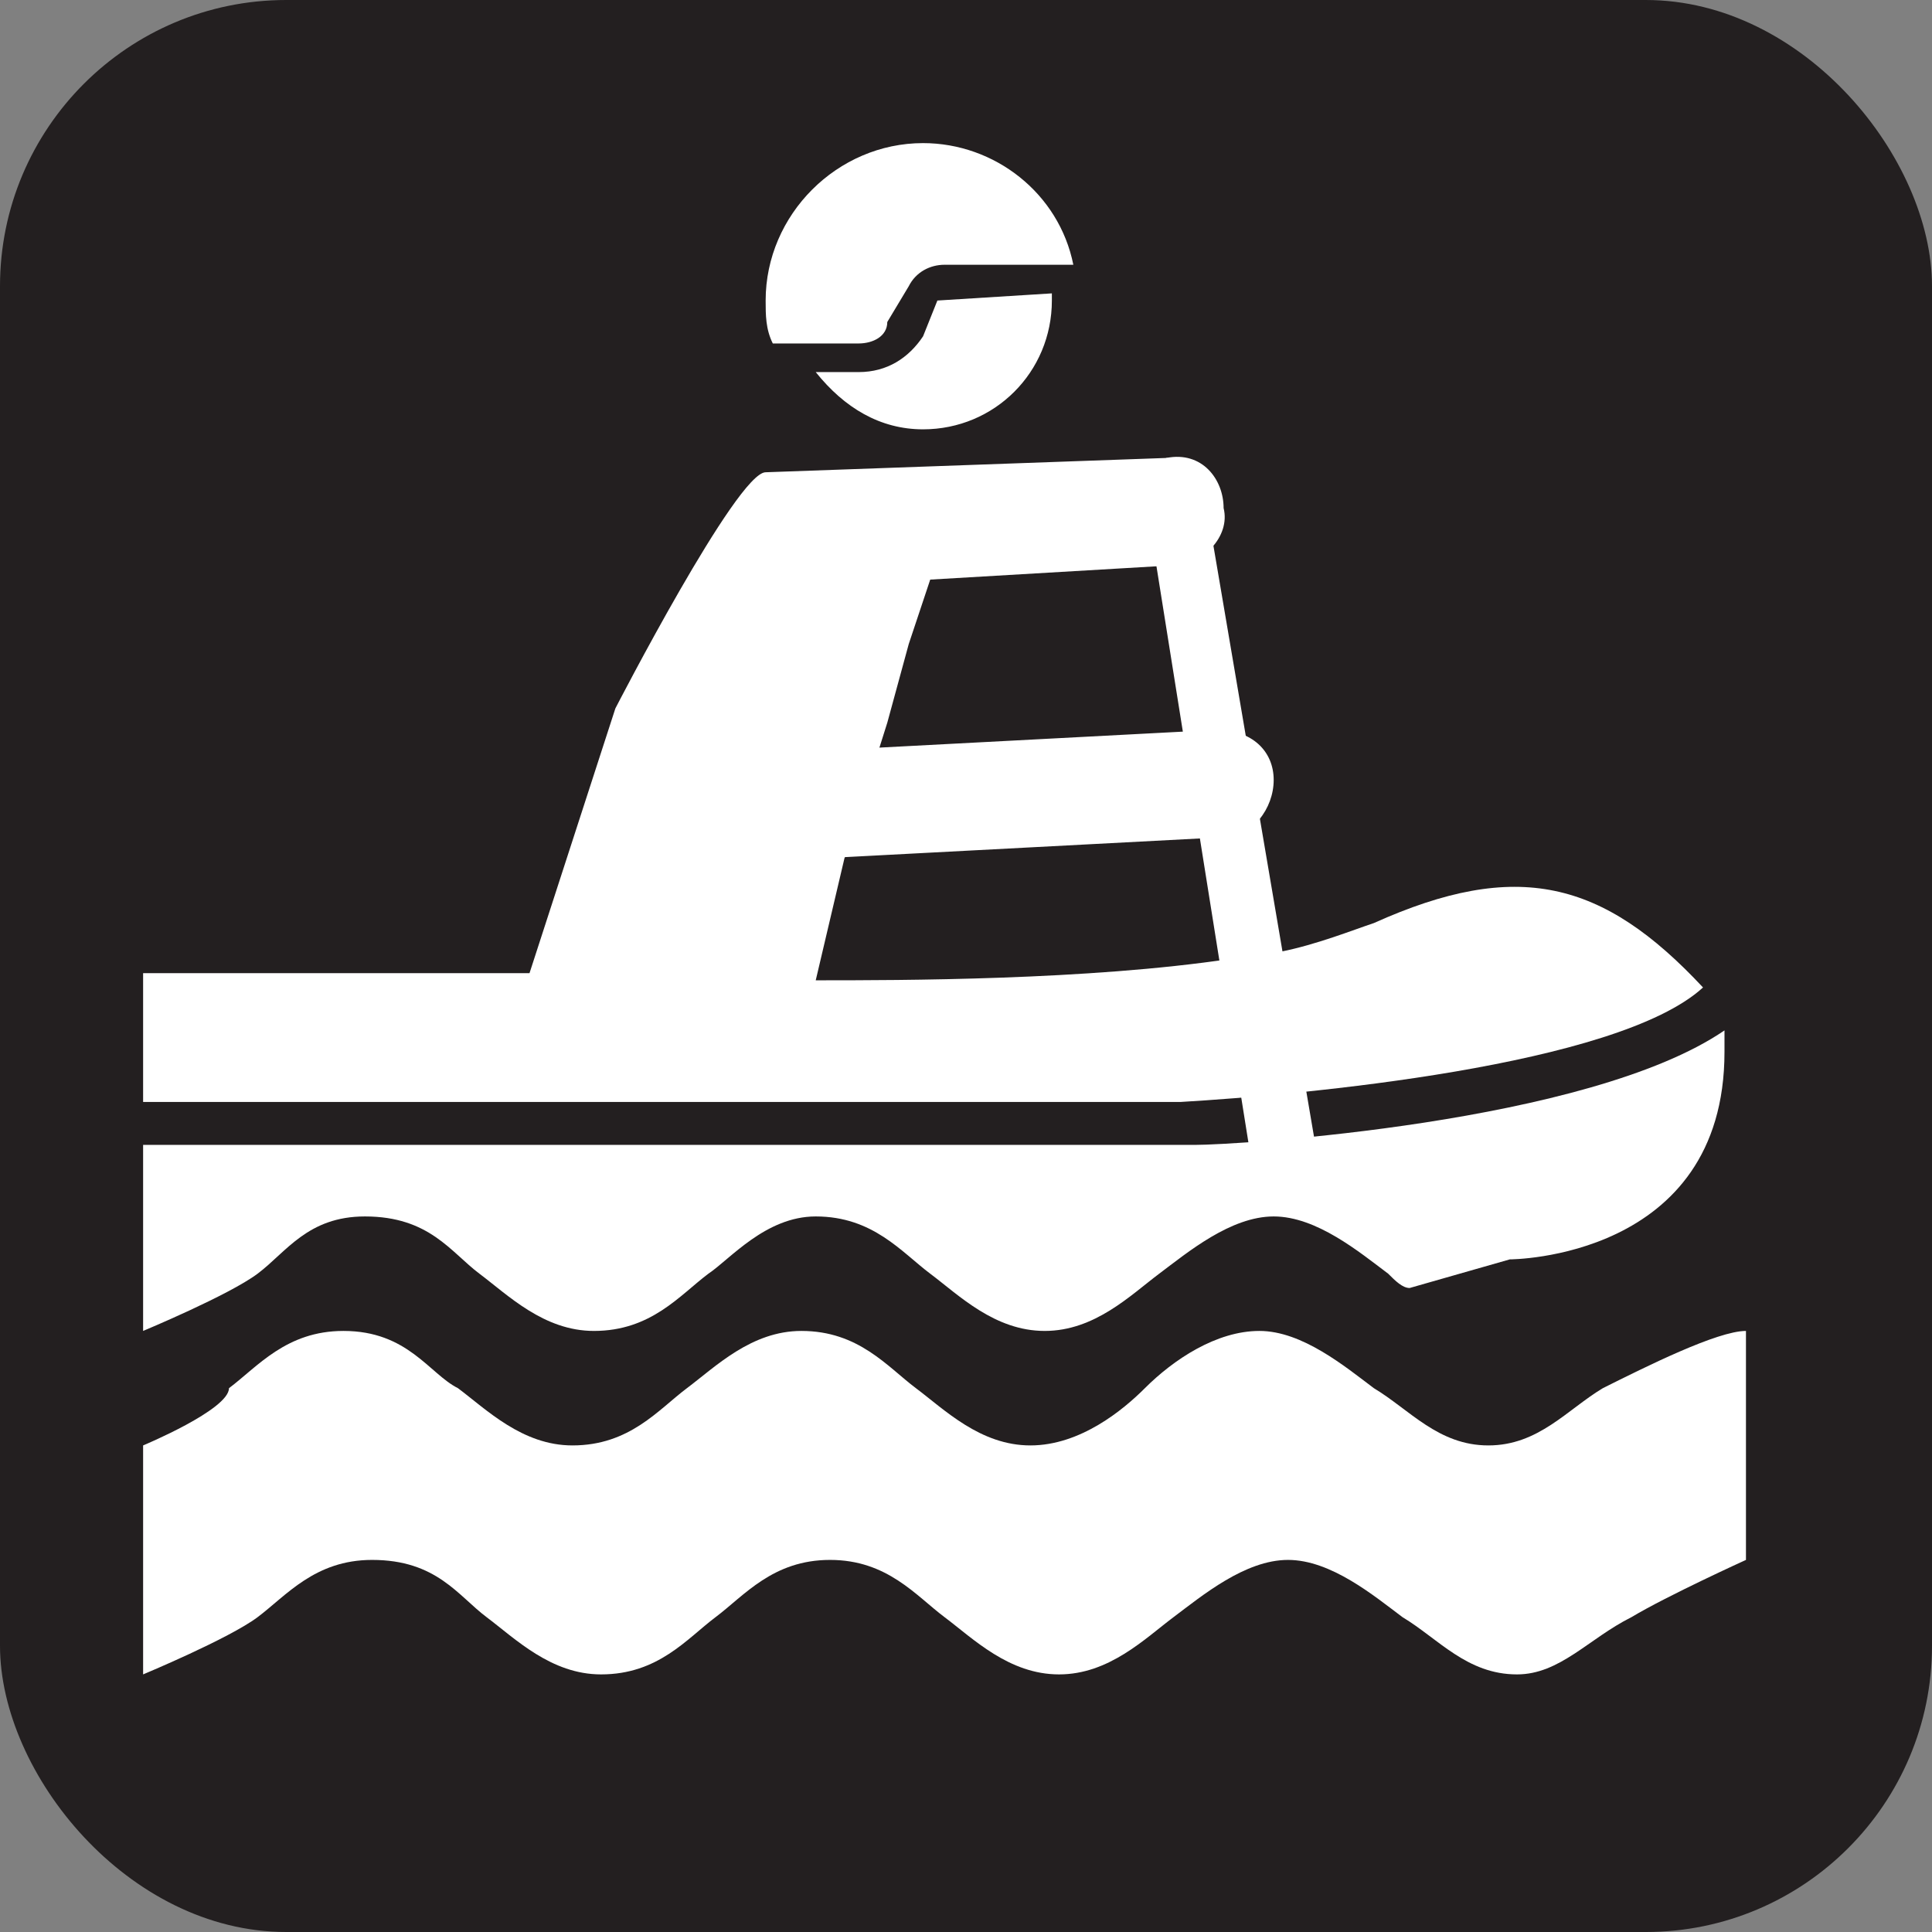 <svg xmlns="http://www.w3.org/2000/svg" viewBox="0 0 27 27" height="27" width="27"><rect x="0" y="0" width="27" height="27" fill="#808080" stroke="none"/><title>river-rafting-white-22.svg</title><rect fill="none" x="0" y="0" width="27" height="27"></rect><rect x="0" y="0" width="27" height="27" rx="4" ry="4" fill="#231f20"></rect><path fill="#ffffff" transform="translate(2 2)" d="M20.4,17.4c-0.5,0.3-0.9,0.8-1.6,0.8s-1.1-0.5-1.6-0.8c-0.4-0.3-1-0.8-1.6-0.8S14.4,17,14,17.4
	c-0.3,0.3-0.9,0.8-1.6,0.8c-0.7,0-1.2-0.5-1.6-0.8c-0.4-0.3-0.8-0.8-1.6-0.8c-0.7,0-1.2,0.5-1.6,0.8S6.8,18.2,6,18.2
	c-0.7,0-1.2-0.5-1.6-0.8c-0.4-0.2-0.7-0.8-1.6-0.8c-0.8,0-1.2,0.5-1.6,0.8c0,0.3-1.2,0.8-1.2,0.8v1.6v1.6c0,0,1.2-0.5,1.6-0.8
	s0.8-0.8,1.6-0.8c0.9,0,1.2,0.5,1.6,0.8s0.9,0.8,1.6,0.8c0.8,0,1.2-0.5,1.6-0.8s0.8-0.8,1.6-0.8s1.2,0.5,1.6,0.8
	c0.4,0.3,0.9,0.8,1.6,0.8c0.7,0,1.2-0.5,1.6-0.8c0.4-0.3,1-0.8,1.6-0.8s1.2,0.5,1.6,0.8c0.5,0.3,0.9,0.8,1.6,0.8
	c0.6,0,1-0.5,1.6-0.8c0.5-0.3,1.6-0.8,1.6-0.8v-1.6v-1.6C22,16.6,21,17.1,20.4,17.4z"></path><path fill="#ffffff" transform="translate(2 2)" d="M3.1,15c0.9,0,1.2,0.5,1.6,0.8c0.4,0.3,0.9,0.8,1.6,0.8c0.8,0,1.2-0.5,1.6-0.8C8.2,15.6,8.7,15,9.4,15
	c0.8,0,1.2,0.5,1.6,0.8c0.4,0.3,0.9,0.8,1.6,0.8c0.7,0,1.2-0.5,1.6-0.8c0.4-0.3,1-0.8,1.6-0.8s1.2,0.5,1.6,0.8
	c0.1,0.1,0.2,0.2,0.3,0.2l1.4-0.4c0,0,3,0,3-2.9c0-0.1,0-0.2,0-0.3c-1.9,1.3-6.8,1.6-7.4,1.6H0v2.6c0,0,1.2-0.5,1.6-0.8
	S2.3,15,3.1,15z"></path><path fill="#ffffff" transform="translate(2 2)" d="M11.1,2.2l-0.2,0.5C10.7,3,10.4,3.2,10,3.2H9.4C9.8,3.7,10.3,4,10.9,4c1,0,1.8-0.8,1.8-1.8V2.1L11.1,2.2
	C11.1,2.1,11.1,2.1,11.1,2.2z"></path><path fill="#ffffff" transform="translate(2 2)" d="M10,2.8c0.2,0,0.4-0.1,0.4-0.3L10.7,2c0.1-0.2,0.3-0.3,0.5-0.3H13c-0.2-1-1.1-1.7-2.1-1.7
	C9.7,0,8.7,1,8.7,2.2c0,0.2,0,0.4,0.1,0.6C8.8,2.8,10,2.8,10,2.8z"></path><path fill="#ffffff" transform="translate(2 2)" d="M9.4,10C9,10,8.7,9.7,8.6,9.3c0-0.4,0.3-0.8,0.7-0.8L15,8.2c0.5,0,0.8,0.3,0.8,0.7s-0.3,0.8-0.7,0.8L9.4,10
		C9.5,10,9.4,10,9.4,10z"></path><path fill="#ffffff" transform="translate(2 2)" d="M17.2,10.9c-0.3,0.1-0.8,0.3-1.3,0.4l-0.7,0.1c-2,0.3-4.6,0.3-5.8,0.3l0,0L9.8,10l0,0l0.6-1.9l0,0L10.7,7
	L11,6.1l3.4-0.2c0.4,0,0.8-0.4,0.7-0.8c0-0.4-0.3-0.8-0.8-0.7L8.7,4.6c-0.4,0-2.1,3.3-2.1,3.3l-1.2,3.7H0v1.8h14.5
	c1.7-0.1,6.1-0.5,7.3-1.6C20.4,10.3,19.2,10,17.2,10.9z"></path><path fill="#ffffff" transform="translate(2 2)" d="M15.9,14.6c-0.2,0-0.4-0.1-0.4-0.3L14,4.9c0-0.2,0.1-0.4,0.3-0.5c0.2,0,0.4,0.1,0.5,0.3l1.6,9.4
		C16.4,14.4,16.2,14.6,15.9,14.6C16,14.6,16,14.6,15.9,14.6z"></path></svg>